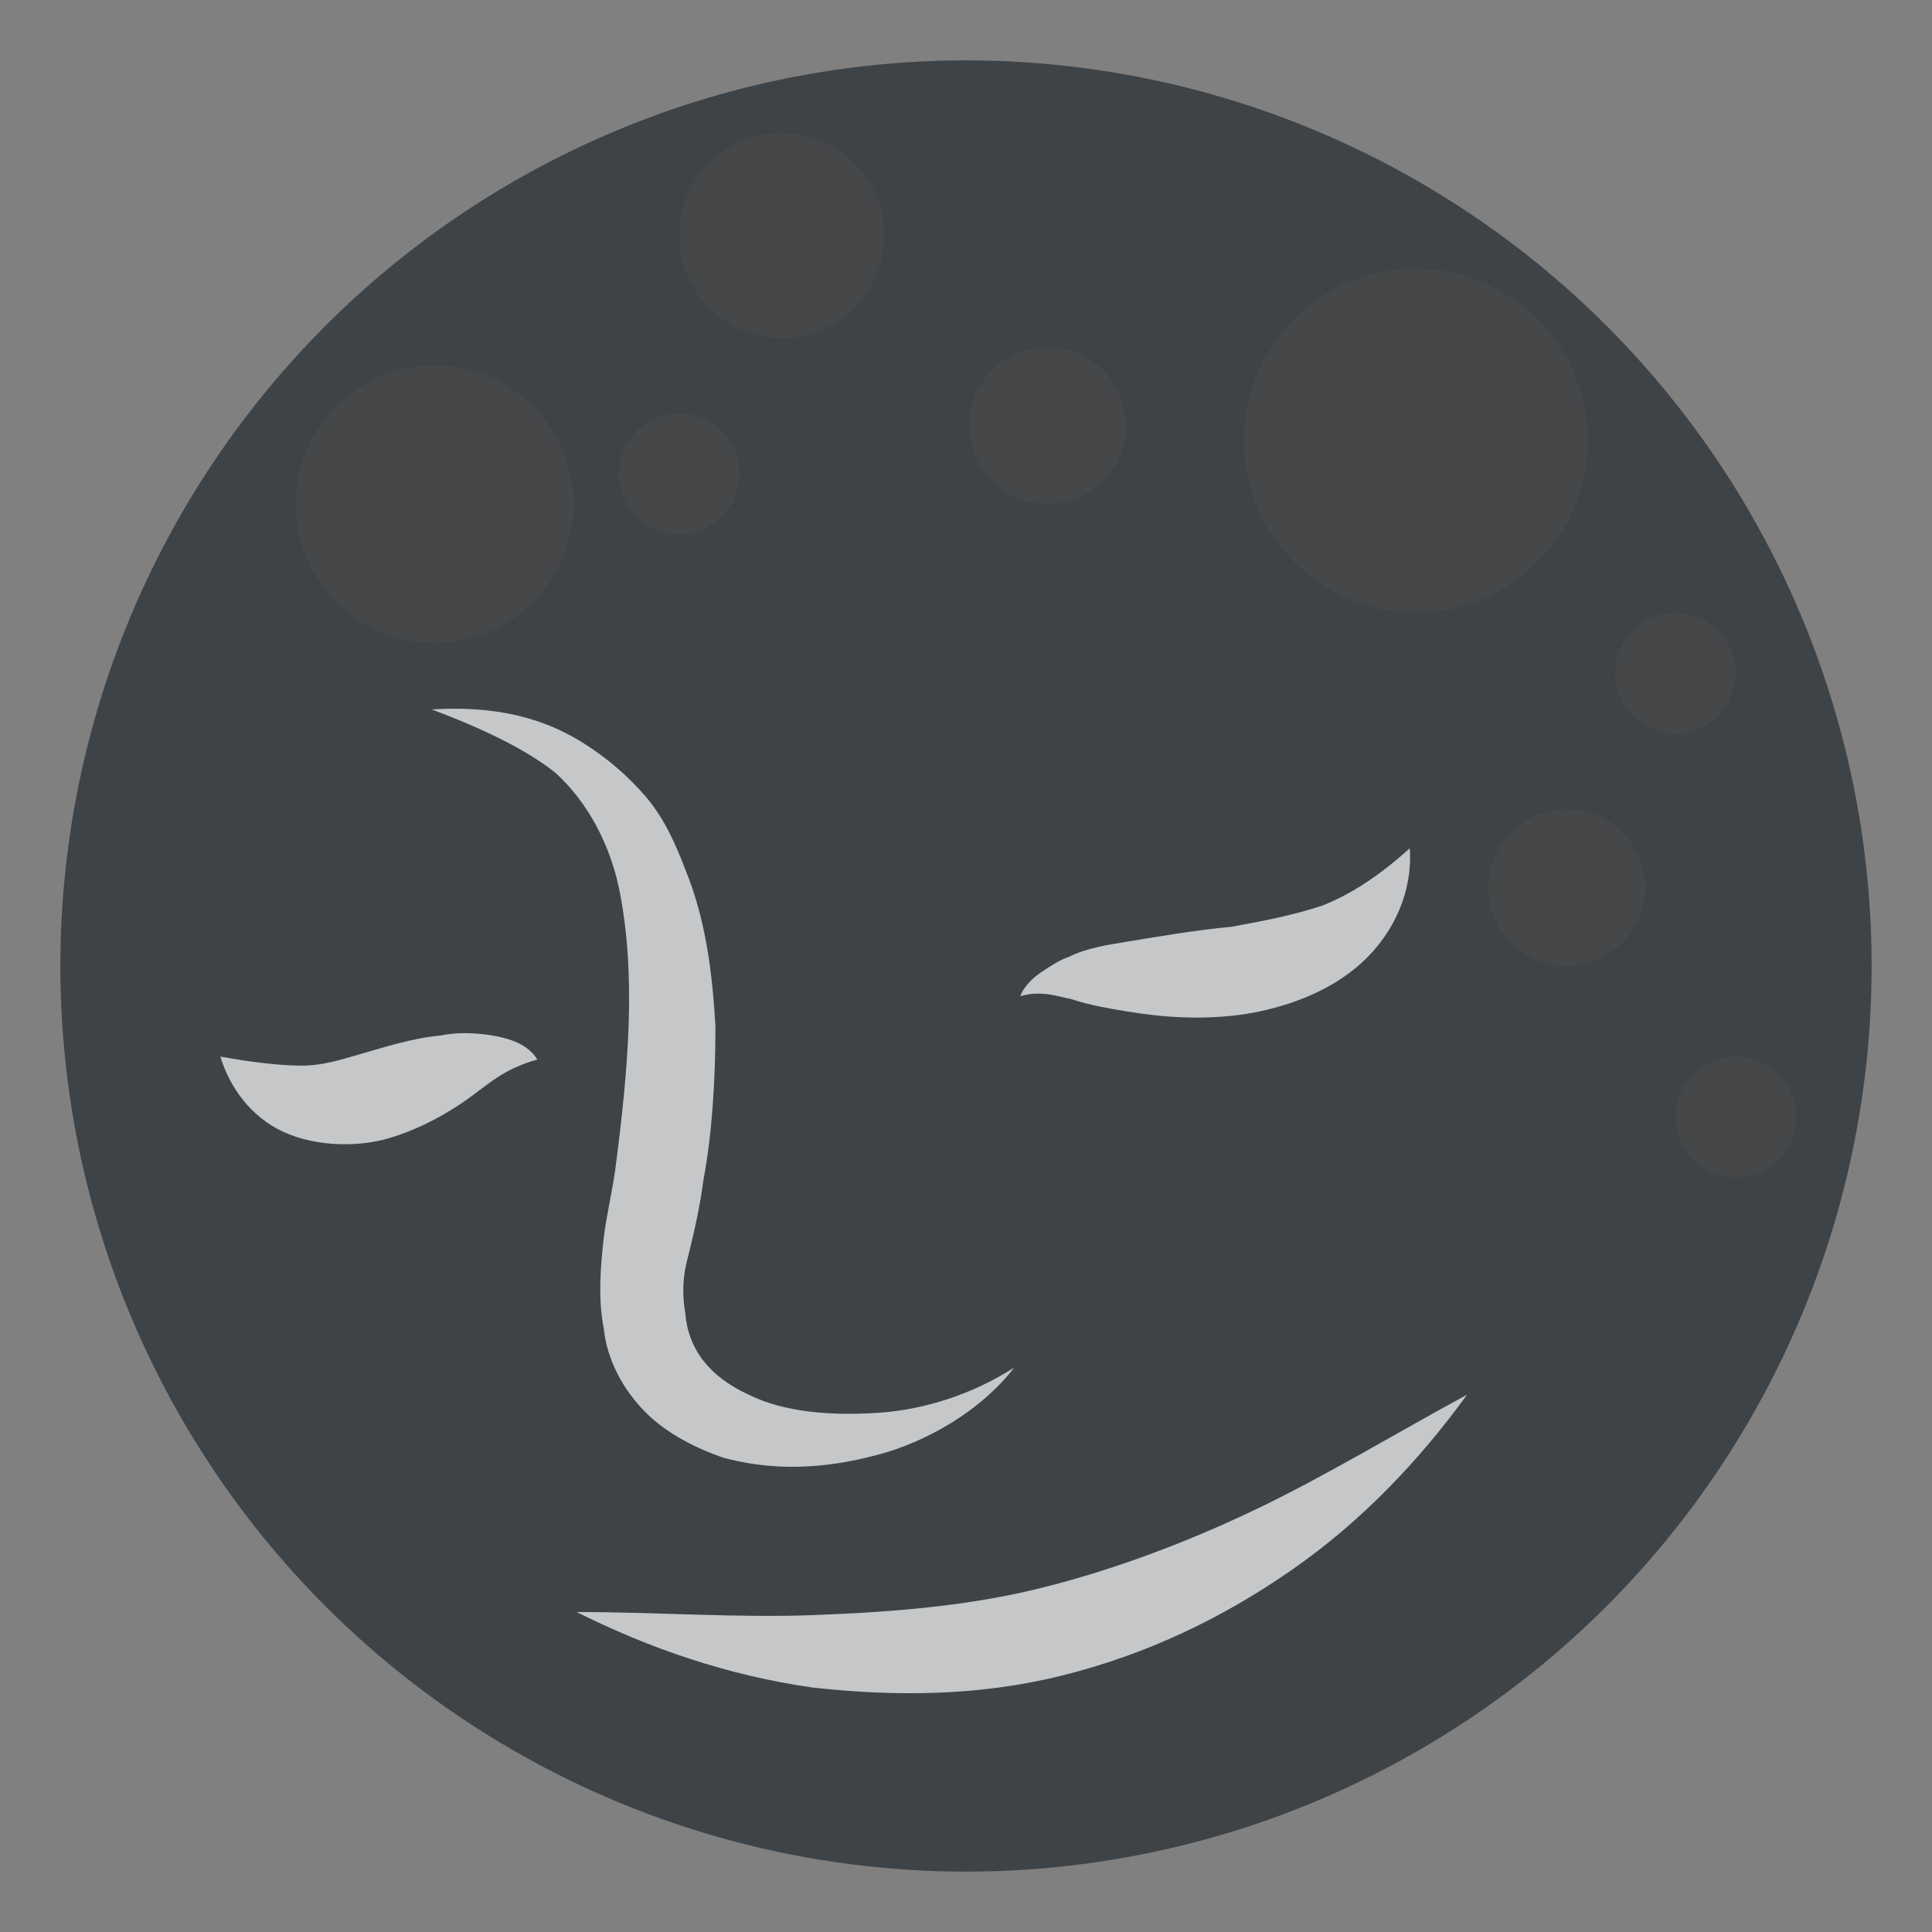 <svg xmlns="http://www.w3.org/2000/svg" viewBox="0 0 64 64">
    <rect x="0" y="0" width="64" height="64" fill="#808080" stroke="none"/>
    <title>new moon face</title>
    <circle cx="32" cy="32" r="30" fill="#3e4347"/>
    <g fill="#454749">
        <circle cx="25.9" cy="7.8" r="3.4"/>
        <circle cx="46.9" cy="14.6" r="5.7"/>
        <circle cx="34.7" cy="14.1" r="2.6"/>
        <circle cx="57.5" cy="37" r="2"/>
        <circle cx="55.5" cy="22.3" r="2"/>
        <circle cx="22.5" cy="15.7" r="2"/>
        <circle cx="14.4" cy="16.7" r="4.6"/>
        <circle cx="51.9" cy="29.4" r="2.6"/>
    </g>
    <g fill="#fff" opacity=".7">
        <path d="M33.8 33c.1-.3.4-.6.7-.8.3-.2.6-.4.9-.5.6-.3 1.3-.4 1.9-.5 1.2-.2 2.4-.4 3.5-.5 1.1-.2 2.1-.4 3-.7 1-.4 1.9-1 2.9-1.9.1 1.4-.5 2.8-1.6 3.8s-2.6 1.5-3.9 1.7c-1.4.2-2.7.1-3.9-.1-.6-.1-1.2-.2-1.8-.4-.5-.1-1-.3-1.7-.1M17.8 35.1c-1.1.3-1.6.8-2.3 1.3-.7.5-1.6 1-2.6 1.3-1 .3-2.4.3-3.5-.2S7.6 36 7.3 35c1.1.2 2 .3 2.7.3.7 0 1.3-.2 2-.4s1.6-.5 2.6-.6c.5-.1 1.1-.1 1.7 0 .6.1 1.2.3 1.5.8"/>
        <path d="M14.3 23.5c1.7-.1 3.4.1 5 1.1.8.5 1.5 1.1 2.1 1.8.6.7 1 1.6 1.3 2.4.7 1.7.9 3.5 1 5.2 0 1.7-.1 3.5-.4 5.1-.1.8-.3 1.7-.5 2.5-.2.7-.2 1.3-.1 1.9.1 1.2.8 2.1 2.1 2.7 1.2.6 2.8.7 4.3.6 1.5-.1 3.1-.6 4.5-1.5-1 1.3-2.6 2.3-4.2 2.8-1.7.5-3.5.7-5.4.2-.9-.3-1.9-.8-2.6-1.5-.8-.8-1.3-1.8-1.4-2.8-.2-1-.1-2.1 0-3 .1-.8.3-1.6.4-2.4.4-3.1.7-6.3.1-9.2-.3-1.4-1-2.8-2.1-3.8-1-.8-2.5-1.5-4.1-2.1M19.1 53.4c2.7 0 5.3.2 7.9.1 2.6-.1 5.1-.3 7.5-.9 2.4-.6 4.8-1.5 7.1-2.6s4.6-2.5 7-3.8c-1.6 2.2-3.5 4.2-5.8 5.8-2.3 1.6-4.8 2.8-7.6 3.5-2.8.7-5.6.7-8.3.4-2.8-.4-5.4-1.3-7.8-2.5"/>
    </g>
</svg>